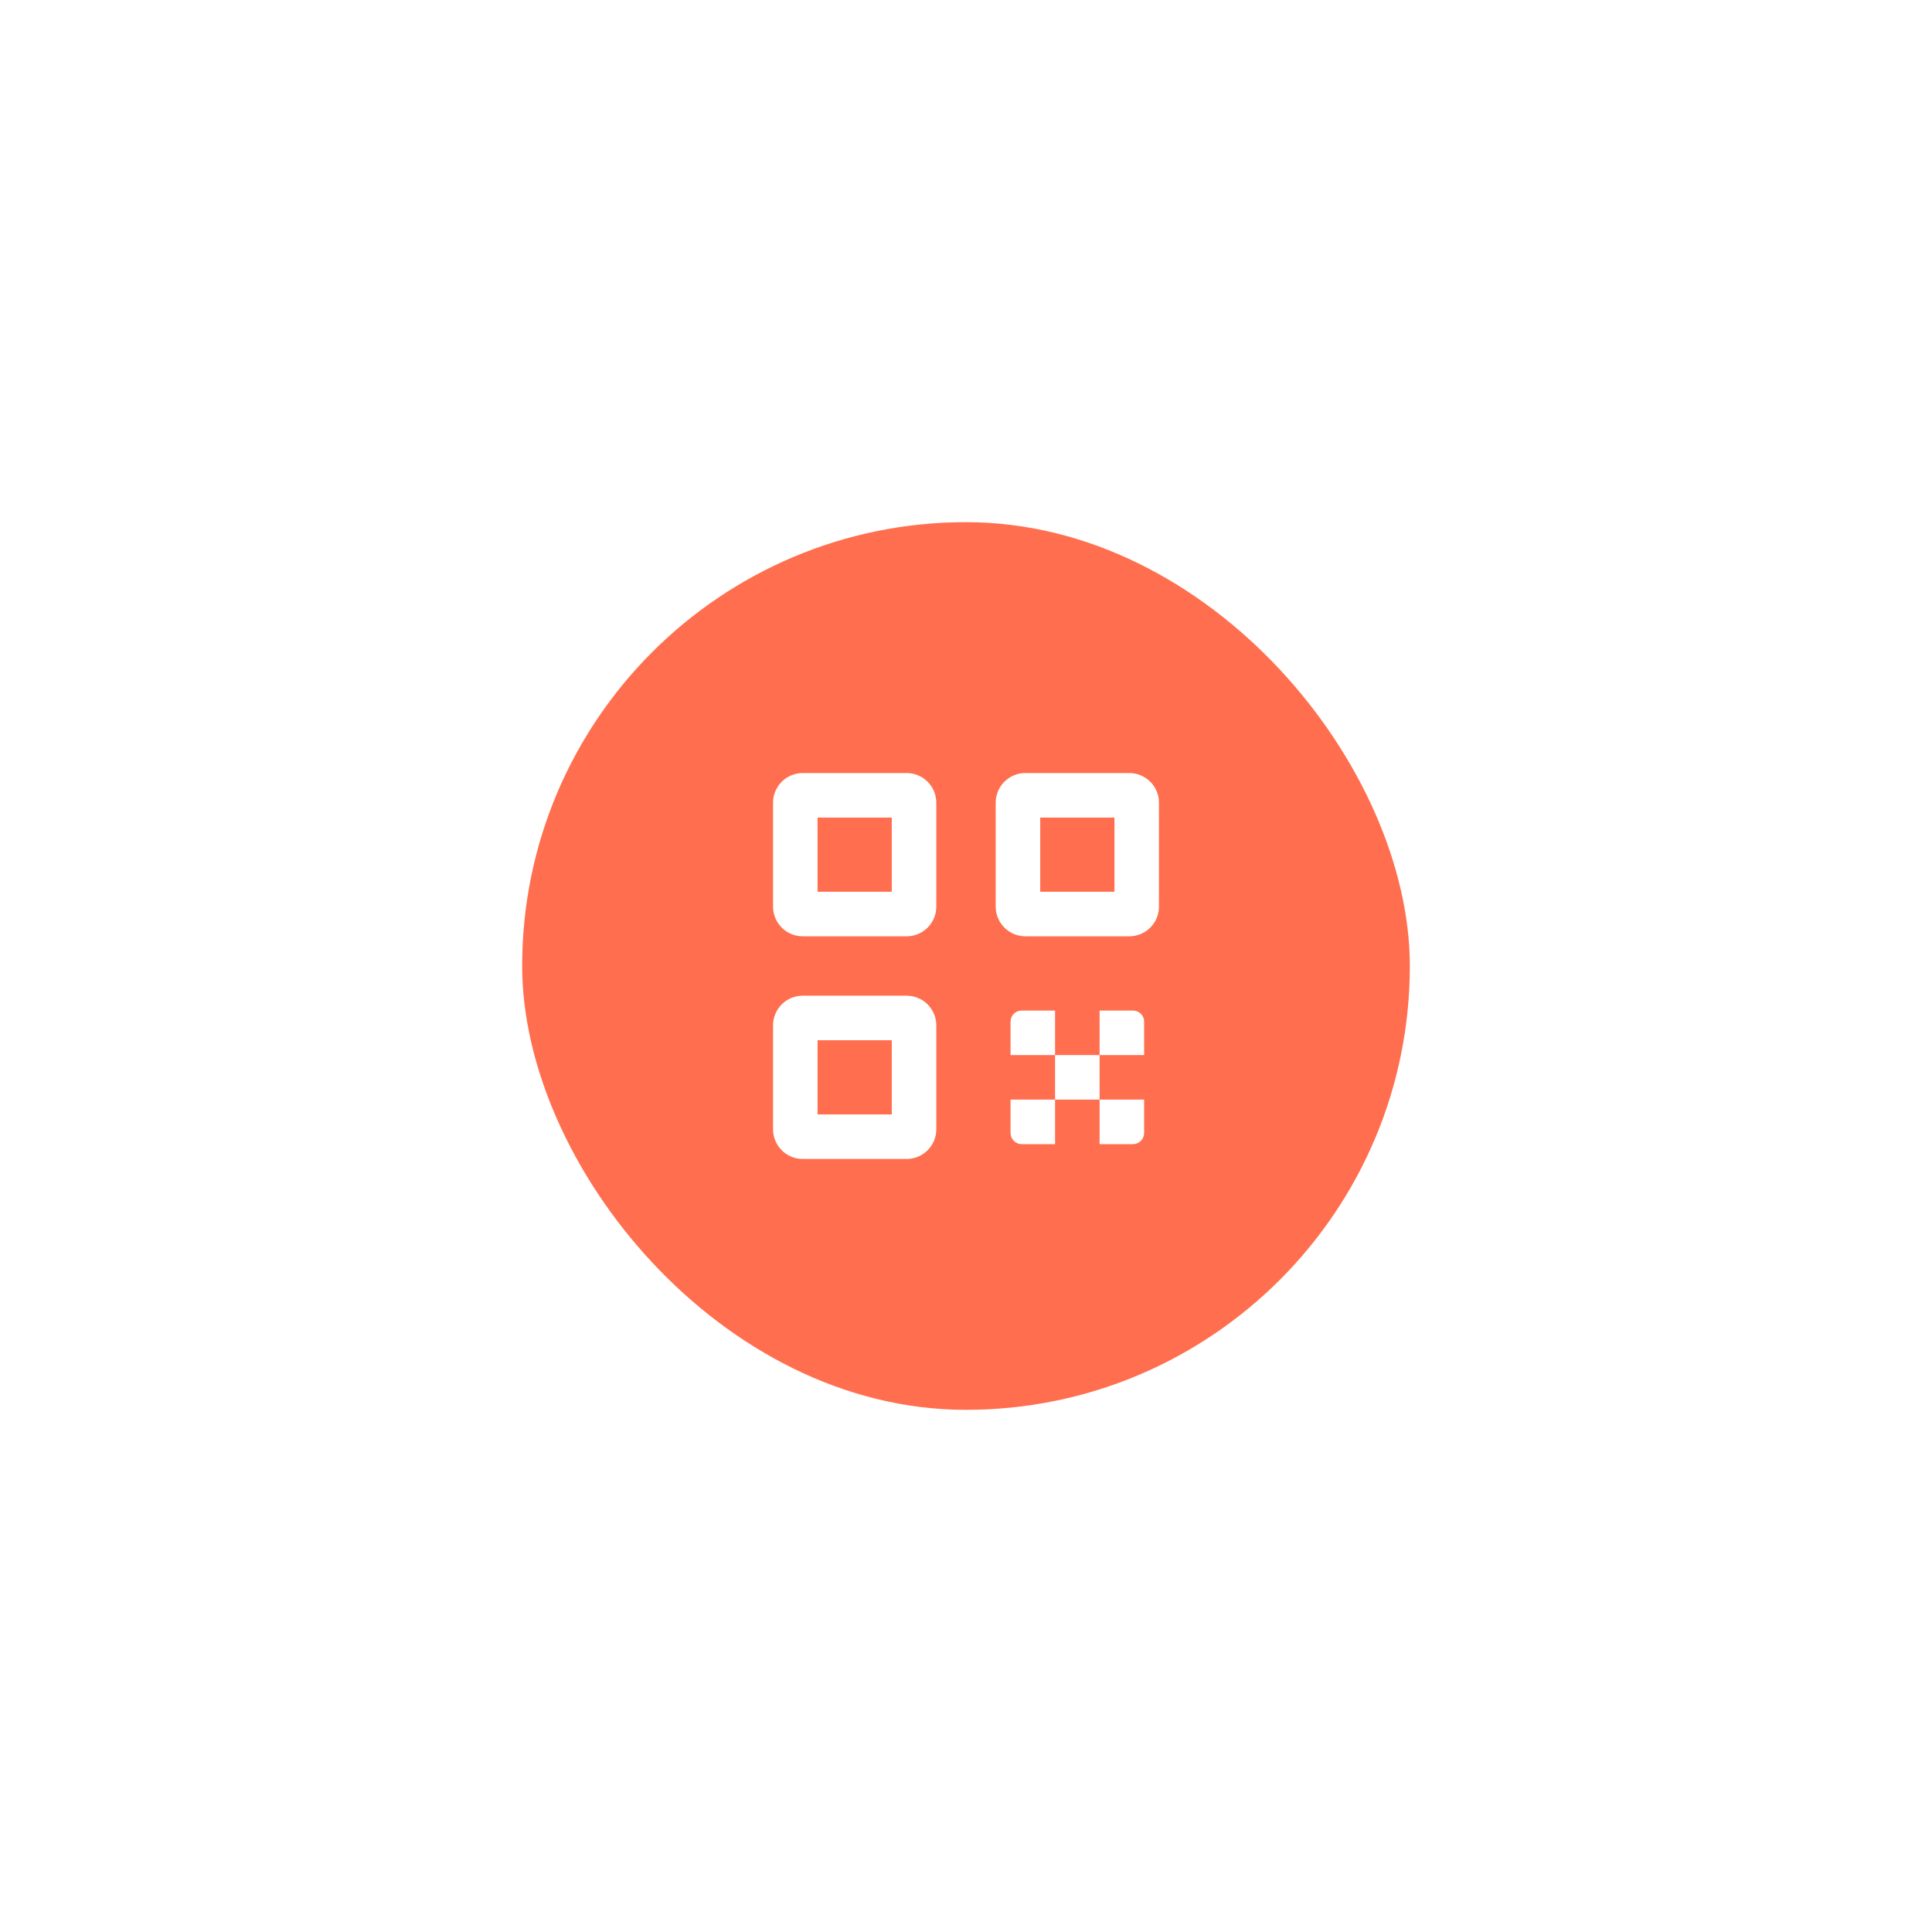 <svg width="74" height="74" viewBox="0 0 74 74" fill="none" xmlns="http://www.w3.org/2000/svg">
<g filter="url(#filter0_d_36040_4)">
<rect x="20" y="20" width="34" height="34" rx="17" fill="#FF6E4E"/>
</g>
<path d="M30.746 35.863H34.726C35.027 35.863 35.317 35.743 35.53 35.53C35.743 35.317 35.863 35.027 35.863 34.726V30.746C35.863 30.444 35.743 30.155 35.53 29.942C35.317 29.729 35.027 29.609 34.726 29.609H30.746C30.444 29.609 30.155 29.729 29.942 29.942C29.729 30.155 29.609 30.444 29.609 30.746V34.726C29.609 35.027 29.729 35.317 29.942 35.53C30.155 35.743 30.444 35.863 30.746 35.863ZM31.314 31.314H34.157V34.157H31.314V31.314Z" fill="white"/>
<path d="M30.746 44.391H34.726C35.027 44.391 35.317 44.272 35.53 44.058C35.743 43.845 35.863 43.556 35.863 43.254V39.274C35.863 38.973 35.743 38.683 35.53 38.47C35.317 38.257 35.027 38.137 34.726 38.137H30.746C30.444 38.137 30.155 38.257 29.942 38.47C29.729 38.683 29.609 38.973 29.609 39.274V43.254C29.609 43.556 29.729 43.845 29.942 44.058C30.155 44.272 30.444 44.391 30.746 44.391ZM31.314 39.843H34.157V42.686H31.314V39.843Z" fill="white"/>
<path d="M39.274 35.863H43.254C43.556 35.863 43.845 35.743 44.058 35.53C44.272 35.317 44.391 35.027 44.391 34.726V30.746C44.391 30.444 44.272 30.155 44.058 29.942C43.845 29.729 43.556 29.609 43.254 29.609H39.274C38.973 29.609 38.684 29.729 38.47 29.942C38.257 30.155 38.137 30.444 38.137 30.746V34.726C38.137 35.027 38.257 35.317 38.47 35.53C38.684 35.743 38.973 35.863 39.274 35.863ZM39.843 31.314H42.686V34.157H39.843V31.314Z" fill="white"/>
<path d="M42.117 40.411H40.411V42.117H42.117V40.411Z" fill="white"/>
<path d="M43.823 39.132C43.823 39.019 43.778 38.911 43.698 38.831C43.618 38.751 43.509 38.706 43.396 38.706H42.117V40.411H43.823V39.132Z" fill="white"/>
<path d="M39.132 38.706C39.019 38.706 38.911 38.751 38.831 38.831C38.751 38.911 38.706 39.019 38.706 39.132V40.411H40.411V38.706H39.132Z" fill="white"/>
<path d="M43.396 43.823C43.509 43.823 43.618 43.778 43.698 43.698C43.778 43.618 43.823 43.509 43.823 43.396V42.117H42.117V43.823H43.396Z" fill="white"/>
<path d="M38.706 43.396C38.706 43.509 38.751 43.618 38.831 43.698C38.911 43.778 39.019 43.823 39.132 43.823H40.411V42.117H38.706V43.396Z" fill="white"/>
<defs>
<filter id="filter0_d_36040_4" x="0" y="0" width="74" height="74" filterUnits="userSpaceOnUse" color-interpolation-filters="sRGB">
<feFlood flood-opacity="0" result="BackgroundImageFix"/>
<feColorMatrix in="SourceAlpha" type="matrix" values="0 0 0 0 0 0 0 0 0 0 0 0 0 0 0 0 0 0 127 0" result="hardAlpha"/>
<feOffset/>
<feGaussianBlur stdDeviation="10"/>
<feColorMatrix type="matrix" values="0 0 0 0 0.75 0 0 0 0 0.771 0 0 0 0 0.963 0 0 0 0.15 0"/>
<feBlend mode="normal" in2="BackgroundImageFix" result="effect1_dropShadow_36040_4"/>
<feBlend mode="normal" in="SourceGraphic" in2="effect1_dropShadow_36040_4" result="shape"/>
</filter>
</defs>
</svg>
